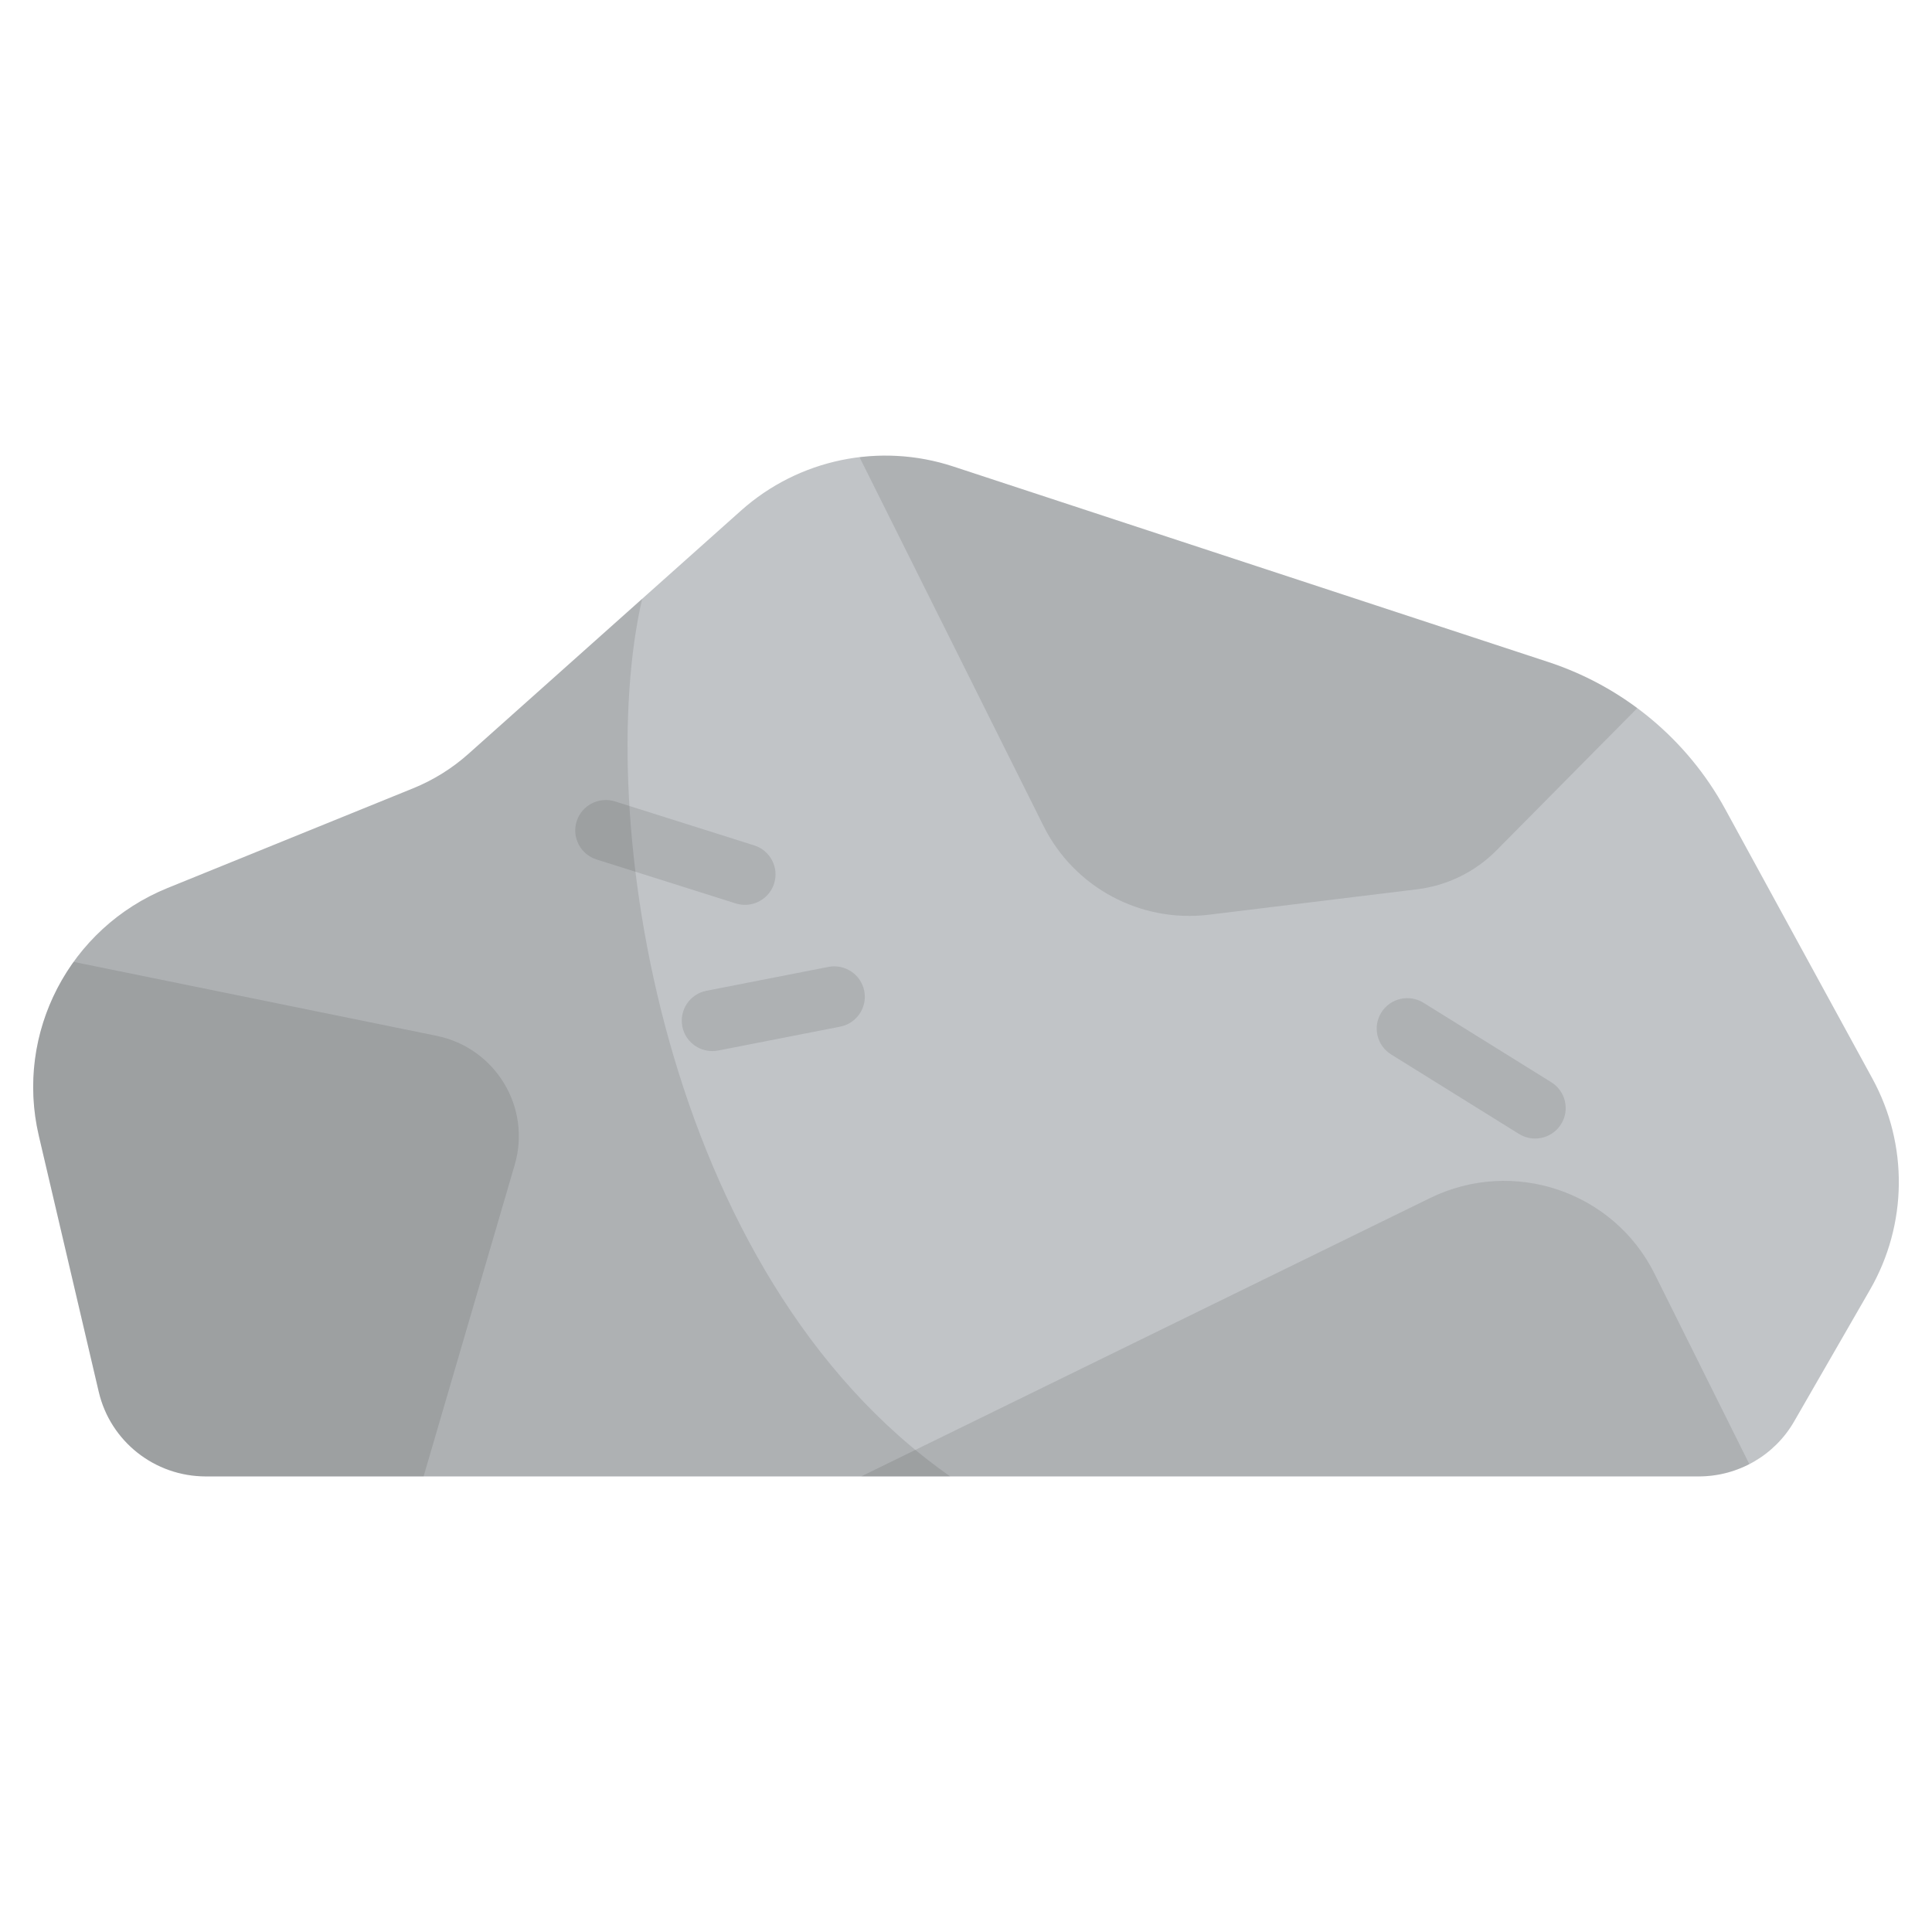 <svg width="512.001" height="512.001" xmlns="http://www.w3.org/2000/svg">

 <g>
  <title>background</title>
  <rect fill="none" id="canvas_background" height="402" width="582" y="-1" x="-1"/>
 </g>
 <g>
  <title>Layer 1</title>
  <g id="svg_18"/>
  <g id="svg_19"/>
  <g id="svg_20"/>
  <g id="svg_21"/>
  <g id="svg_22"/>
  <g id="svg_23"/>
  <g id="svg_24"/>
  <g id="svg_25"/>
  <g id="svg_26"/>
  <g id="svg_27"/>
  <g id="svg_28"/>
  <g id="svg_29"/>
  <g id="svg_30"/>
  <g id="svg_31"/>
  <g id="svg_32"/>
  <g id="svg_33">
   <path id="svg_1" fill="#C1C4C7" d="m26.174,368.858l-15.882,-67.861c-6.38,-27.263 8.088,-55.1 34.136,-65.674l65.059,-26.413c5.371,-2.18 10.324,-5.265 14.642,-9.118l72.263,-64.494c15.272,-13.63 36.705,-18.088 56.185,-11.688l157.748,51.834c20.029,6.581 36.786,20.509 46.859,38.951l39.022,71.437c9.559,17.501 9.319,38.682 -0.636,55.963l-20.104,34.901c-5.19,9.011 -14.83,14.569 -25.268,14.569l-395.657,0c-13.54,-0.001 -25.294,-9.286 -28.366,-22.408z"/>
   <path id="svg_2" opacity="0.1" d="m170.183,158.688l-46.056,41.104c-4.318,3.854 -9.271,6.938 -14.642,9.118l-65.059,26.413c-26.047,10.575 -40.516,38.412 -34.136,65.674l15.882,67.861c3.071,13.122 14.825,22.407 28.365,22.407l197.291,0c-76.471,-53.442 -94.716,-176.077 -81.646,-232.577z"/>
   <path id="svg_3" opacity="0.1" d="m320.416,242.406l55.117,-6.732c7.985,-0.976 15.404,-4.61 21.048,-10.313l37.312,-37.695c-7.087,-5.26 -15.027,-9.414 -23.57,-12.221l-157.748,-51.834c-8.12,-2.668 -16.575,-3.423 -24.787,-2.439l48.761,97.733c8.133,16.299 25.714,25.719 43.867,23.503z"/>
   <path id="svg_4" opacity="0.1" d="m115.682,274.5l-96.171,-19.587c-9.311,12.954 -13.07,29.619 -9.218,46.082l15.882,67.861c3.071,13.122 14.825,22.407 28.365,22.407l57.714,0l24.154,-82.582c4.454,-15.23 -5.107,-31 -20.725,-34.182z"/>
   <path id="svg_5" opacity="0.1" d="m228.225,391.265l221.972,0c4.746,0 9.323,-1.161 13.395,-3.261l-25.116,-50.446c-10.881,-21.857 -37.484,-30.832 -59.481,-20.068l-150.771,73.775z"/>
   <g id="svg_6" opacity="0.1">
    <path id="svg_7" d="m188.769,278.549c-3.796,0 -7.186,-2.666 -7.945,-6.512c-0.864,-4.371 1.997,-8.612 6.39,-9.471l32.303,-6.32c4.387,-0.864 8.655,1.987 9.518,6.359c0.864,4.371 -1.997,8.612 -6.39,9.471l-32.303,6.32c-0.53,0.103 -1.055,0.154 -1.574,0.154z"/>
    <path id="svg_8" d="m406.813,301.719c-1.468,0 -2.953,-0.396 -4.289,-1.227l-33.871,-21.064c-3.797,-2.361 -4.952,-7.337 -2.579,-11.116s7.377,-4.927 11.171,-2.565l33.871,21.064c3.797,2.361 4.952,7.337 2.579,11.116c-1.538,2.448 -4.18,3.792 -6.882,3.792z"/>
    <path id="svg_9" d="m197.418,239.794c-0.813,0 -1.639,-0.123 -2.455,-0.381l-36.863,-11.645c-4.267,-1.349 -6.628,-5.883 -5.274,-10.129c1.355,-4.245 5.912,-6.595 10.18,-5.248l36.863,11.645c4.267,1.348 6.628,5.883 5.274,10.129c-1.096,3.435 -4.287,5.628 -7.725,5.628z"/>
   </g>
  </g>
 </g>
</svg>